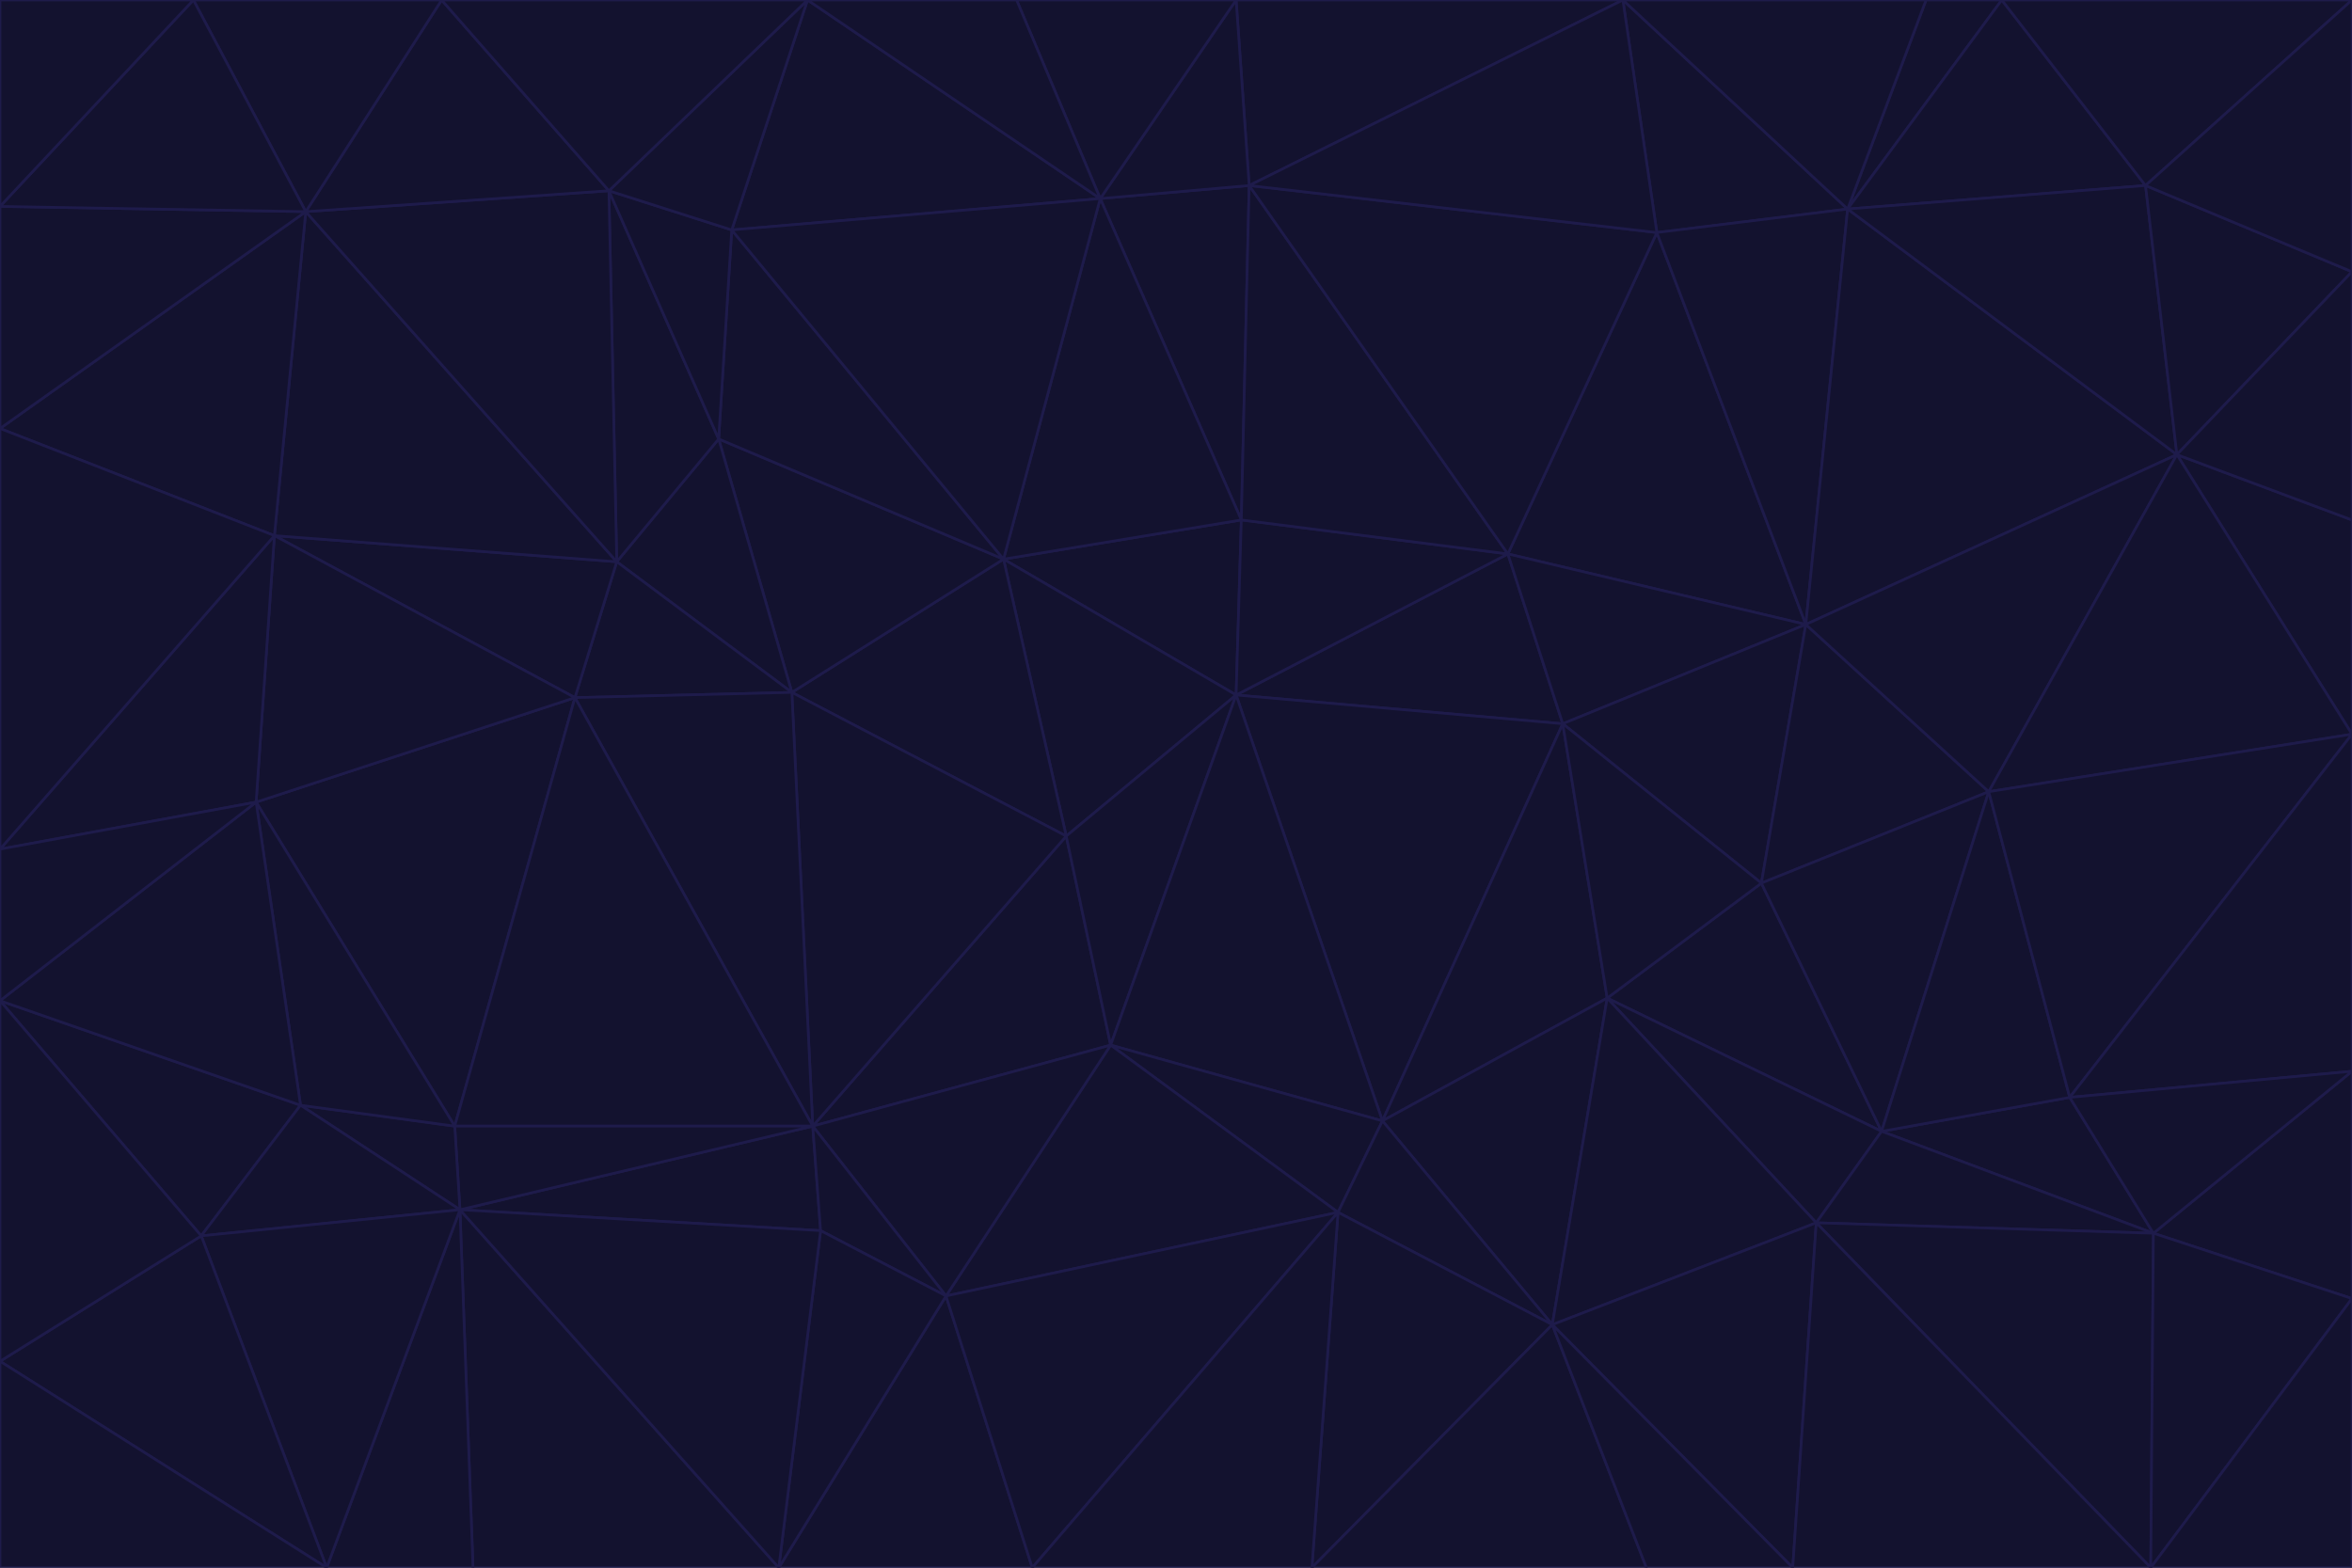 <svg id="visual" viewBox="0 0 900 600" width="900" height="600" xmlns="http://www.w3.org/2000/svg" xmlns:xlink="http://www.w3.org/1999/xlink" version="1.1"><g stroke-width="1" stroke-linejoin="bevel"><path d="M473 266L475 199L384 214Z" fill="#13122f" stroke="#1e1b4b"></path><path d="M384 214L408 320L473 266Z" fill="#13122f" stroke="#1e1b4b"></path><path d="M384 214L303 265L408 320Z" fill="#13122f" stroke="#1e1b4b"></path><path d="M598 277L577 212L473 266Z" fill="#13122f" stroke="#1e1b4b"></path><path d="M473 266L577 212L475 199Z" fill="#13122f" stroke="#1e1b4b"></path><path d="M478 71L421 76L475 199Z" fill="#13122f" stroke="#1e1b4b"></path><path d="M475 199L421 76L384 214Z" fill="#13122f" stroke="#1e1b4b"></path><path d="M384 214L275 168L303 265Z" fill="#13122f" stroke="#1e1b4b"></path><path d="M577 212L478 71L475 199Z" fill="#13122f" stroke="#1e1b4b"></path><path d="M311 431L425 400L408 320Z" fill="#13122f" stroke="#1e1b4b"></path><path d="M408 320L425 400L473 266Z" fill="#13122f" stroke="#1e1b4b"></path><path d="M529 429L598 277L473 266Z" fill="#13122f" stroke="#1e1b4b"></path><path d="M280 88L275 168L384 214Z" fill="#13122f" stroke="#1e1b4b"></path><path d="M275 168L236 215L303 265Z" fill="#13122f" stroke="#1e1b4b"></path><path d="M303 265L311 431L408 320Z" fill="#13122f" stroke="#1e1b4b"></path><path d="M309 0L280 88L421 76Z" fill="#13122f" stroke="#1e1b4b"></path><path d="M421 76L280 88L384 214Z" fill="#13122f" stroke="#1e1b4b"></path><path d="M275 168L233 73L236 215Z" fill="#13122f" stroke="#1e1b4b"></path><path d="M236 215L220 267L303 265Z" fill="#13122f" stroke="#1e1b4b"></path><path d="M425 400L529 429L473 266Z" fill="#13122f" stroke="#1e1b4b"></path><path d="M220 267L311 431L303 265Z" fill="#13122f" stroke="#1e1b4b"></path><path d="M425 400L512 464L529 429Z" fill="#13122f" stroke="#1e1b4b"></path><path d="M621 0L473 0L478 71Z" fill="#13122f" stroke="#1e1b4b"></path><path d="M478 71L473 0L421 76Z" fill="#13122f" stroke="#1e1b4b"></path><path d="M473 0L389 0L421 76Z" fill="#13122f" stroke="#1e1b4b"></path><path d="M529 429L615 382L598 277Z" fill="#13122f" stroke="#1e1b4b"></path><path d="M362 496L512 464L425 400Z" fill="#13122f" stroke="#1e1b4b"></path><path d="M529 429L594 507L615 382Z" fill="#13122f" stroke="#1e1b4b"></path><path d="M691 239L634 89L577 212Z" fill="#13122f" stroke="#1e1b4b"></path><path d="M577 212L634 89L478 71Z" fill="#13122f" stroke="#1e1b4b"></path><path d="M691 239L577 212L598 277Z" fill="#13122f" stroke="#1e1b4b"></path><path d="M280 88L233 73L275 168Z" fill="#13122f" stroke="#1e1b4b"></path><path d="M236 215L105 205L220 267Z" fill="#13122f" stroke="#1e1b4b"></path><path d="M309 0L233 73L280 88Z" fill="#13122f" stroke="#1e1b4b"></path><path d="M674 338L691 239L598 277Z" fill="#13122f" stroke="#1e1b4b"></path><path d="M389 0L309 0L421 76Z" fill="#13122f" stroke="#1e1b4b"></path><path d="M720 433L674 338L615 382Z" fill="#13122f" stroke="#1e1b4b"></path><path d="M615 382L674 338L598 277Z" fill="#13122f" stroke="#1e1b4b"></path><path d="M176 463L314 471L311 431Z" fill="#13122f" stroke="#1e1b4b"></path><path d="M311 431L362 496L425 400Z" fill="#13122f" stroke="#1e1b4b"></path><path d="M314 471L362 496L311 431Z" fill="#13122f" stroke="#1e1b4b"></path><path d="M707 80L621 0L634 89Z" fill="#13122f" stroke="#1e1b4b"></path><path d="M634 89L621 0L478 71Z" fill="#13122f" stroke="#1e1b4b"></path><path d="M691 239L707 80L634 89Z" fill="#13122f" stroke="#1e1b4b"></path><path d="M512 464L594 507L529 429Z" fill="#13122f" stroke="#1e1b4b"></path><path d="M502 600L594 507L512 464Z" fill="#13122f" stroke="#1e1b4b"></path><path d="M98 307L174 431L220 267Z" fill="#13122f" stroke="#1e1b4b"></path><path d="M220 267L174 431L311 431Z" fill="#13122f" stroke="#1e1b4b"></path><path d="M298 600L395 600L362 496Z" fill="#13122f" stroke="#1e1b4b"></path><path d="M117 81L105 205L236 215Z" fill="#13122f" stroke="#1e1b4b"></path><path d="M674 338L761 303L691 239Z" fill="#13122f" stroke="#1e1b4b"></path><path d="M691 239L833 174L707 80Z" fill="#13122f" stroke="#1e1b4b"></path><path d="M720 433L761 303L674 338Z" fill="#13122f" stroke="#1e1b4b"></path><path d="M105 205L98 307L220 267Z" fill="#13122f" stroke="#1e1b4b"></path><path d="M174 431L176 463L311 431Z" fill="#13122f" stroke="#1e1b4b"></path><path d="M115 423L176 463L174 431Z" fill="#13122f" stroke="#1e1b4b"></path><path d="M695 468L720 433L615 382Z" fill="#13122f" stroke="#1e1b4b"></path><path d="M233 73L117 81L236 215Z" fill="#13122f" stroke="#1e1b4b"></path><path d="M169 0L117 81L233 73Z" fill="#13122f" stroke="#1e1b4b"></path><path d="M309 0L169 0L233 73Z" fill="#13122f" stroke="#1e1b4b"></path><path d="M594 507L695 468L615 382Z" fill="#13122f" stroke="#1e1b4b"></path><path d="M298 600L362 496L314 471Z" fill="#13122f" stroke="#1e1b4b"></path><path d="M362 496L395 600L512 464Z" fill="#13122f" stroke="#1e1b4b"></path><path d="M594 507L686 600L695 468Z" fill="#13122f" stroke="#1e1b4b"></path><path d="M98 307L115 423L174 431Z" fill="#13122f" stroke="#1e1b4b"></path><path d="M395 600L502 600L512 464Z" fill="#13122f" stroke="#1e1b4b"></path><path d="M766 0L737 0L707 80Z" fill="#13122f" stroke="#1e1b4b"></path><path d="M707 80L737 0L621 0Z" fill="#13122f" stroke="#1e1b4b"></path><path d="M181 600L298 600L176 463Z" fill="#13122f" stroke="#1e1b4b"></path><path d="M176 463L298 600L314 471Z" fill="#13122f" stroke="#1e1b4b"></path><path d="M900 199L833 174L900 281Z" fill="#13122f" stroke="#1e1b4b"></path><path d="M761 303L833 174L691 239Z" fill="#13122f" stroke="#1e1b4b"></path><path d="M821 71L766 0L707 80Z" fill="#13122f" stroke="#1e1b4b"></path><path d="M824 472L792 420L720 433Z" fill="#13122f" stroke="#1e1b4b"></path><path d="M720 433L792 420L761 303Z" fill="#13122f" stroke="#1e1b4b"></path><path d="M824 472L720 433L695 468Z" fill="#13122f" stroke="#1e1b4b"></path><path d="M502 600L630 600L594 507Z" fill="#13122f" stroke="#1e1b4b"></path><path d="M833 174L821 71L707 80Z" fill="#13122f" stroke="#1e1b4b"></path><path d="M169 0L74 0L117 81Z" fill="#13122f" stroke="#1e1b4b"></path><path d="M117 81L0 164L105 205Z" fill="#13122f" stroke="#1e1b4b"></path><path d="M105 205L0 325L98 307Z" fill="#13122f" stroke="#1e1b4b"></path><path d="M0 383L77 473L115 423Z" fill="#13122f" stroke="#1e1b4b"></path><path d="M115 423L77 473L176 463Z" fill="#13122f" stroke="#1e1b4b"></path><path d="M0 383L115 423L98 307Z" fill="#13122f" stroke="#1e1b4b"></path><path d="M0 79L0 164L117 81Z" fill="#13122f" stroke="#1e1b4b"></path><path d="M0 164L0 325L105 205Z" fill="#13122f" stroke="#1e1b4b"></path><path d="M630 600L686 600L594 507Z" fill="#13122f" stroke="#1e1b4b"></path><path d="M125 600L181 600L176 463Z" fill="#13122f" stroke="#1e1b4b"></path><path d="M823 600L824 472L695 468Z" fill="#13122f" stroke="#1e1b4b"></path><path d="M900 281L833 174L761 303Z" fill="#13122f" stroke="#1e1b4b"></path><path d="M0 325L0 383L98 307Z" fill="#13122f" stroke="#1e1b4b"></path><path d="M77 473L125 600L176 463Z" fill="#13122f" stroke="#1e1b4b"></path><path d="M74 0L0 79L117 81Z" fill="#13122f" stroke="#1e1b4b"></path><path d="M900 281L761 303L792 420Z" fill="#13122f" stroke="#1e1b4b"></path><path d="M833 174L900 104L821 71Z" fill="#13122f" stroke="#1e1b4b"></path><path d="M900 410L900 281L792 420Z" fill="#13122f" stroke="#1e1b4b"></path><path d="M0 521L125 600L77 473Z" fill="#13122f" stroke="#1e1b4b"></path><path d="M900 199L900 104L833 174Z" fill="#13122f" stroke="#1e1b4b"></path><path d="M821 71L900 0L766 0Z" fill="#13122f" stroke="#1e1b4b"></path><path d="M74 0L0 0L0 79Z" fill="#13122f" stroke="#1e1b4b"></path><path d="M900 497L900 410L824 472Z" fill="#13122f" stroke="#1e1b4b"></path><path d="M824 472L900 410L792 420Z" fill="#13122f" stroke="#1e1b4b"></path><path d="M900 104L900 0L821 71Z" fill="#13122f" stroke="#1e1b4b"></path><path d="M0 383L0 521L77 473Z" fill="#13122f" stroke="#1e1b4b"></path><path d="M686 600L823 600L695 468Z" fill="#13122f" stroke="#1e1b4b"></path><path d="M823 600L900 497L824 472Z" fill="#13122f" stroke="#1e1b4b"></path><path d="M0 521L0 600L125 600Z" fill="#13122f" stroke="#1e1b4b"></path><path d="M823 600L900 600L900 497Z" fill="#13122f" stroke="#1e1b4b"></path></g></svg>
